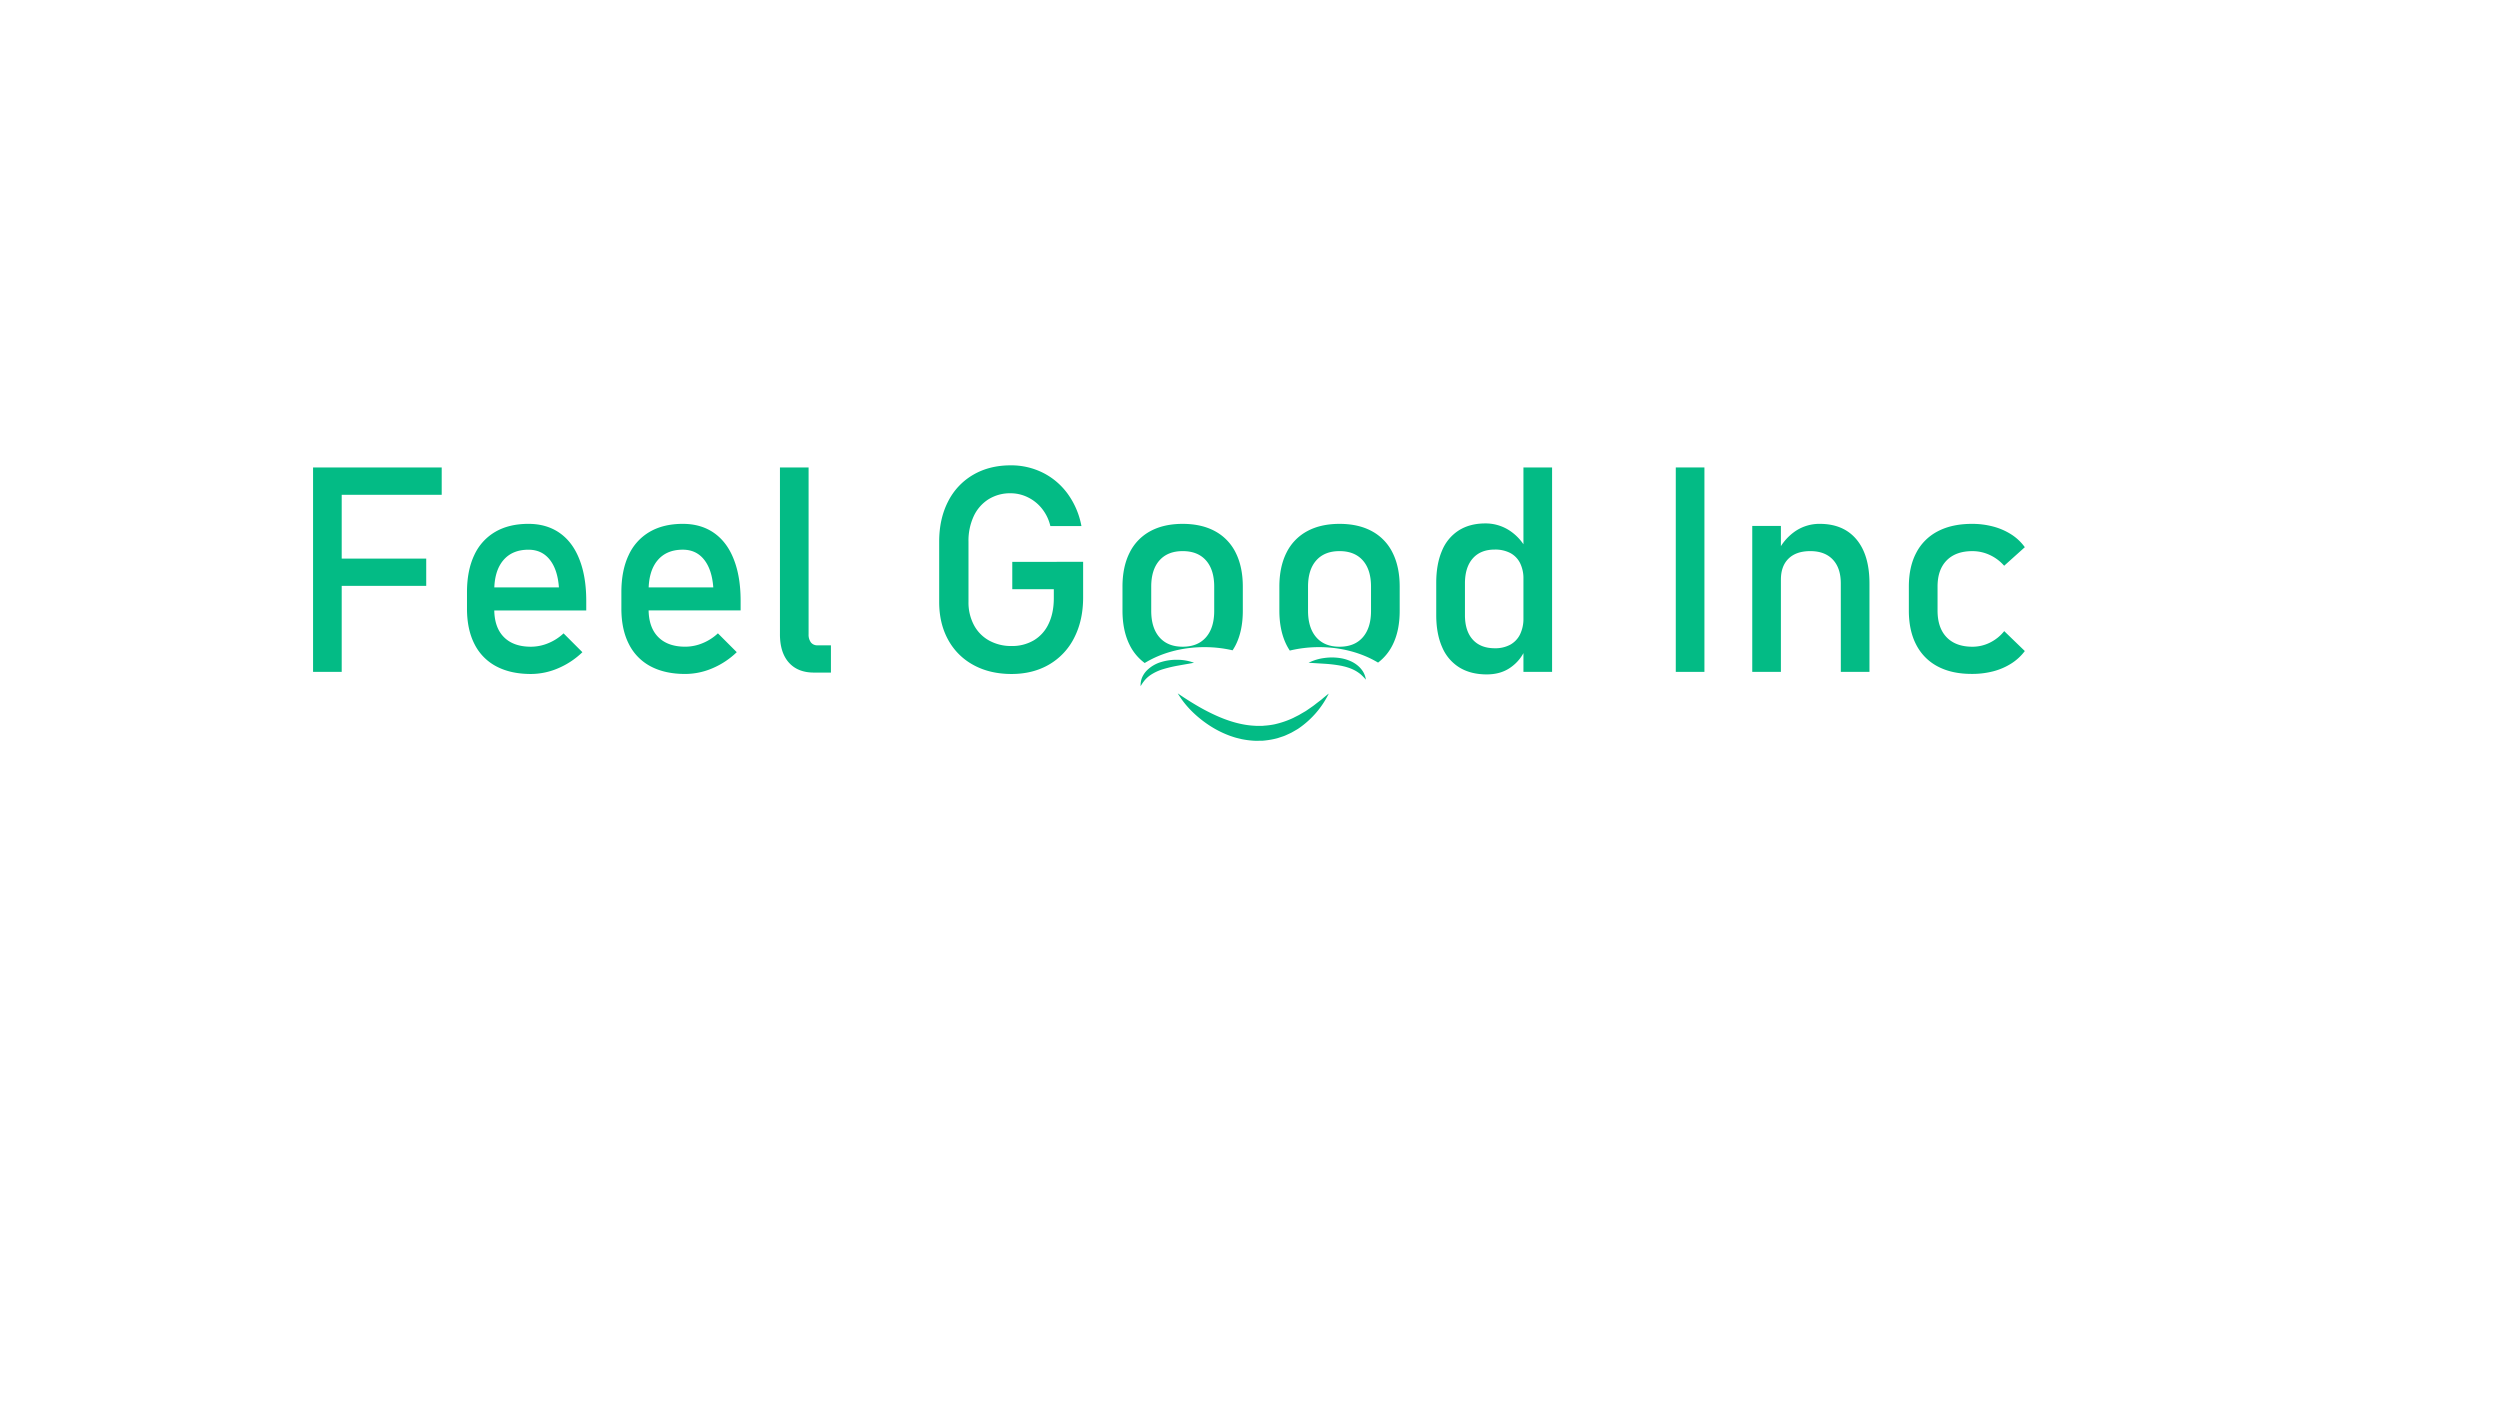 <svg id="Camada_1" data-name="Camada 1" xmlns="http://www.w3.org/2000/svg" viewBox="0 0 1920 1080"><defs><style>.cls-1{fill:#03bb85;}</style></defs><title>Prancheta 1</title><path class="cls-1" d="M240.43,359h22V516h-22Zm10.8,0h88V380h-88Zm0,70h76.11v20.95H251.23Z"/><path class="cls-1" d="M381.21,511.79a39,39,0,0,1-16.79-17.11q-5.78-11.28-5.77-27.26V454.79q0-16.64,5.56-28.4a39.76,39.76,0,0,1,16.14-17.92q10.57-6.15,25.48-6.15,14,0,24,7T445,429.63q5.24,13.28,5.24,31.85v7.34H374.63v-17.7h54.62q-1-13.71-7.07-21.33t-16.35-7.61q-12.52,0-19.38,8.21t-6.86,23.21v14.25q0,13.92,7.34,21.38t20.84,7.45a34.76,34.76,0,0,0,13.28-2.7,38.37,38.37,0,0,0,11.77-7.56l14.46,14.47a61.12,61.12,0,0,1-18.67,12.36,53.32,53.32,0,0,1-20.84,4.37Q392.23,517.62,381.21,511.79Z"/><path class="cls-1" d="M499.75,511.79A38.92,38.92,0,0,1,483,494.68q-5.79-11.28-5.78-27.26V454.79q0-16.64,5.56-28.4a39.76,39.76,0,0,1,16.14-17.92q10.58-6.15,25.48-6.15,14,0,24,7t15.16,20.29q5.24,13.28,5.24,31.85v7.34H493.17v-17.7H547.8q-1-13.71-7.08-21.33t-16.35-7.61q-12.53,0-19.38,8.21t-6.86,23.21v14.25q0,13.92,7.35,21.38t20.83,7.45a34.76,34.76,0,0,0,13.28-2.7,38.37,38.37,0,0,0,11.77-7.56l14.46,14.47a61.12,61.12,0,0,1-18.67,12.36,53.32,53.32,0,0,1-20.84,4.37Q510.77,517.62,499.75,511.79Z"/><path class="cls-1" d="M621,487.07a9.88,9.88,0,0,0,1.78,6.31,6.07,6.07,0,0,0,5,2.22h10.37v20.94h-13q-12.53,0-19.38-7.77T599,486.85V359h22Z"/><path class="cls-1" d="M831.84,431.47v27.42q0,17.49-6.8,30.82a49.25,49.25,0,0,1-19.27,20.62q-12.48,7.29-28.88,7.29-16.64,0-29.21-6.86a48.06,48.06,0,0,1-19.48-19.37q-6.91-12.52-6.91-29.05V416q0-17.49,6.8-30.77a49.29,49.29,0,0,1,19.27-20.57q12.46-7.28,28.88-7.28a54.22,54.22,0,0,1,24.88,5.77,52.69,52.69,0,0,1,19.06,16.36,60.9,60.9,0,0,1,10.36,24.51H806.68a33.72,33.72,0,0,0-6.58-13.55,31.4,31.4,0,0,0-10.91-8.64,29.87,29.87,0,0,0-13-3,31.26,31.26,0,0,0-17.06,4.64,30.64,30.64,0,0,0-11.33,13,44.69,44.69,0,0,0-4,19.49v46.31A36.9,36.9,0,0,0,748,480.1a29.11,29.11,0,0,0,11.61,11.82,34.78,34.78,0,0,0,17.33,4.22,32.63,32.63,0,0,0,17.05-4.38,28.81,28.81,0,0,0,11.34-12.68q4-8.31,4-19.76v-6.8H777.43v-21Z"/><path class="cls-1" d="M1120.79,512.6a33.69,33.69,0,0,1-13.22-15.6q-4.54-10.26-4.54-24.62V447.66q0-14.46,4.43-24.72a33.5,33.5,0,0,1,12.9-15.6q8.48-5.34,20.35-5.35a33.5,33.5,0,0,1,18.19,5.19,38.21,38.21,0,0,1,13.34,14.57L1170,444.64a26.51,26.51,0,0,0-2.59-12.2,17.71,17.71,0,0,0-7.5-7.72,24.94,24.94,0,0,0-11.93-2.65q-10.92,0-16.9,6.81t-6,19.11v24.39q0,12.21,6,18.84t16.9,6.64a24.16,24.16,0,0,0,11.93-2.75,18.23,18.23,0,0,0,7.5-7.94,27.43,27.43,0,0,0,2.59-12.41l1.51,23.64a31.8,31.8,0,0,1-11,13.93q-7.61,5.61-18.73,5.61Q1129.49,517.94,1120.79,512.6ZM1170,359h22V516h-22Z"/><path class="cls-1" d="M1309,516h-22V359h22Z"/><path class="cls-1" d="M1345.73,403.94h22V516h-22Zm68,44.15q0-11.86-6.15-18.35t-17.27-6.48q-10.8,0-16.68,5.72t-5.89,16.09l-2.26-21.59A40,40,0,0,1,1379,407.82a33,33,0,0,1,18.52-5.5q18.24,0,28.23,11.93t10,33.74v68h-22Z"/><path class="cls-1" d="M1488.29,511.9a38.73,38.73,0,0,1-16.57-16.63q-5.73-10.9-5.72-26.34V450.47q0-15.23,5.72-26A38.45,38.45,0,0,1,1488.29,408q10.85-5.67,26.18-5.67a62.42,62.42,0,0,1,16.46,2.1,49.3,49.3,0,0,1,13.88,6.1,37.91,37.91,0,0,1,10.25,9.72l-15.87,14.25a32.87,32.87,0,0,0-11.12-8.31,31.43,31.43,0,0,0-13.28-2.92q-12.74,0-19.75,7.13t-7,20.08v18.46q0,13.27,7,20.51t19.81,7.24a30,30,0,0,0,13.39-3.14,32.32,32.32,0,0,0,11-8.85L1555.06,500a39.17,39.17,0,0,1-10.36,9.56,49,49,0,0,1-13.87,6,63.82,63.82,0,0,1-16.36,2Q1499.14,517.62,1488.29,511.9Z"/><path class="cls-1" d="M879.14,509.2C891.52,501.59,907.52,497,925,497a95.89,95.89,0,0,1,21.63,2.44,42.49,42.49,0,0,0,2.4-4.11q5.44-10.86,5.45-26.18V450.58q0-15.22-5.45-26.08A37.54,37.54,0,0,0,933.21,408q-10.37-5.67-24.94-5.67T883.33,408a37.52,37.52,0,0,0-15.81,16.51q-5.46,10.86-5.45,26.08v18.24q0,15.44,5.45,26.4A38.17,38.17,0,0,0,879.14,509.2Zm5-58.62q0-13.06,6.32-20.19t17.86-7.13q11.55,0,17.87,7.13t6.32,20.19v18.57q0,13.05-6.32,20.29t-17.87,7.24q-11.55,0-17.86-7.24t-6.32-20.29Z"/><path class="cls-1" d="M990.57,499.64A95.78,95.78,0,0,1,1013,497c17.24,0,33,4.46,45.35,11.88a38.19,38.19,0,0,0,11.16-13.55q5.46-10.86,5.45-26.18V450.58q0-15.22-5.45-26.08A37.47,37.47,0,0,0,1053.7,408q-10.37-5.67-24.94-5.67T1003.82,408A37.54,37.54,0,0,0,988,424.5q-5.44,10.86-5.45,26.08v18.24q0,15.44,5.45,26.4A41.51,41.51,0,0,0,990.57,499.64Zm14-49.06q0-13.06,6.32-20.19t17.87-7.13q11.55,0,17.87,7.13t6.31,20.19v18.57q0,13.05-6.31,20.29t-17.87,7.24q-11.57,0-17.87-7.24t-6.32-20.29Z"/><path class="cls-1" d="M917,509c-4.14.8-8.11,1.42-12,2.15a102.51,102.51,0,0,0-11.31,2.64,36.72,36.72,0,0,0-10.06,4.61,23.37,23.37,0,0,0-4.19,3.67A32,32,0,0,0,876,527a15.6,15.6,0,0,1,1-6.35,17.73,17.73,0,0,1,3.64-5.6A26.07,26.07,0,0,1,892,508.37a40.52,40.52,0,0,1,12.64-1.65A36.93,36.93,0,0,1,917,509Z"/><path class="cls-1" d="M1005,509a37.68,37.68,0,0,1,12.2-3.67,41.3,41.3,0,0,1,12.93.24,31.75,31.75,0,0,1,6.37,1.87,23.37,23.37,0,0,1,5.83,3.39,19.5,19.5,0,0,1,4.49,5A16.34,16.34,0,0,1,1049,522a36.16,36.16,0,0,0-4.3-4.35,26.9,26.9,0,0,0-4.81-3.09,31.73,31.73,0,0,0-5.24-2.07c-.89-.3-1.82-.53-2.74-.75l-1.4-.33-1.42-.27a103.05,103.05,0,0,0-11.73-1.37Z"/><path class="cls-1" d="M904.5,532.5c4.74,3.27,9.47,6.29,14.26,9.11a153.35,153.35,0,0,0,14.55,7.64c9.81,4.49,20,7.63,30.2,8.13a32.53,32.53,0,0,0,3.82.09h1.91c.63,0,1.26-.12,1.89-.16a58.27,58.27,0,0,0,7.55-1,69,69,0,0,0,14.66-5c1.16-.62,2.35-1.21,3.54-1.81l.89-.46.86-.53,1.72-1,1.74-1,.88-.52.84-.58,3.38-2.34a39.81,39.81,0,0,0,3.33-2.47c1.11-.84,2.21-1.7,3.35-2.54s2.15-1.81,3.26-2.71,2.21-1.81,3.37-2.69a69.59,69.59,0,0,1-22.69,26.44,17.06,17.06,0,0,1-1.9,1.22l-2,1.16-2,1.14c-.67.36-1.38.65-2.07,1-1.4.61-2.77,1.33-4.23,1.82l-4.39,1.45a59.9,59.9,0,0,1-9.12,1.74c-.77.09-1.54.18-2.31.24l-2.32,0a37.79,37.79,0,0,1-4.64,0,66.09,66.09,0,0,1-9.13-1.19c-1.49-.36-3-.7-4.45-1.09s-2.89-.9-4.33-1.38a77.32,77.32,0,0,1-16-8,85.74,85.74,0,0,1-13.63-11A70.75,70.75,0,0,1,904.5,532.5Z"/></svg>